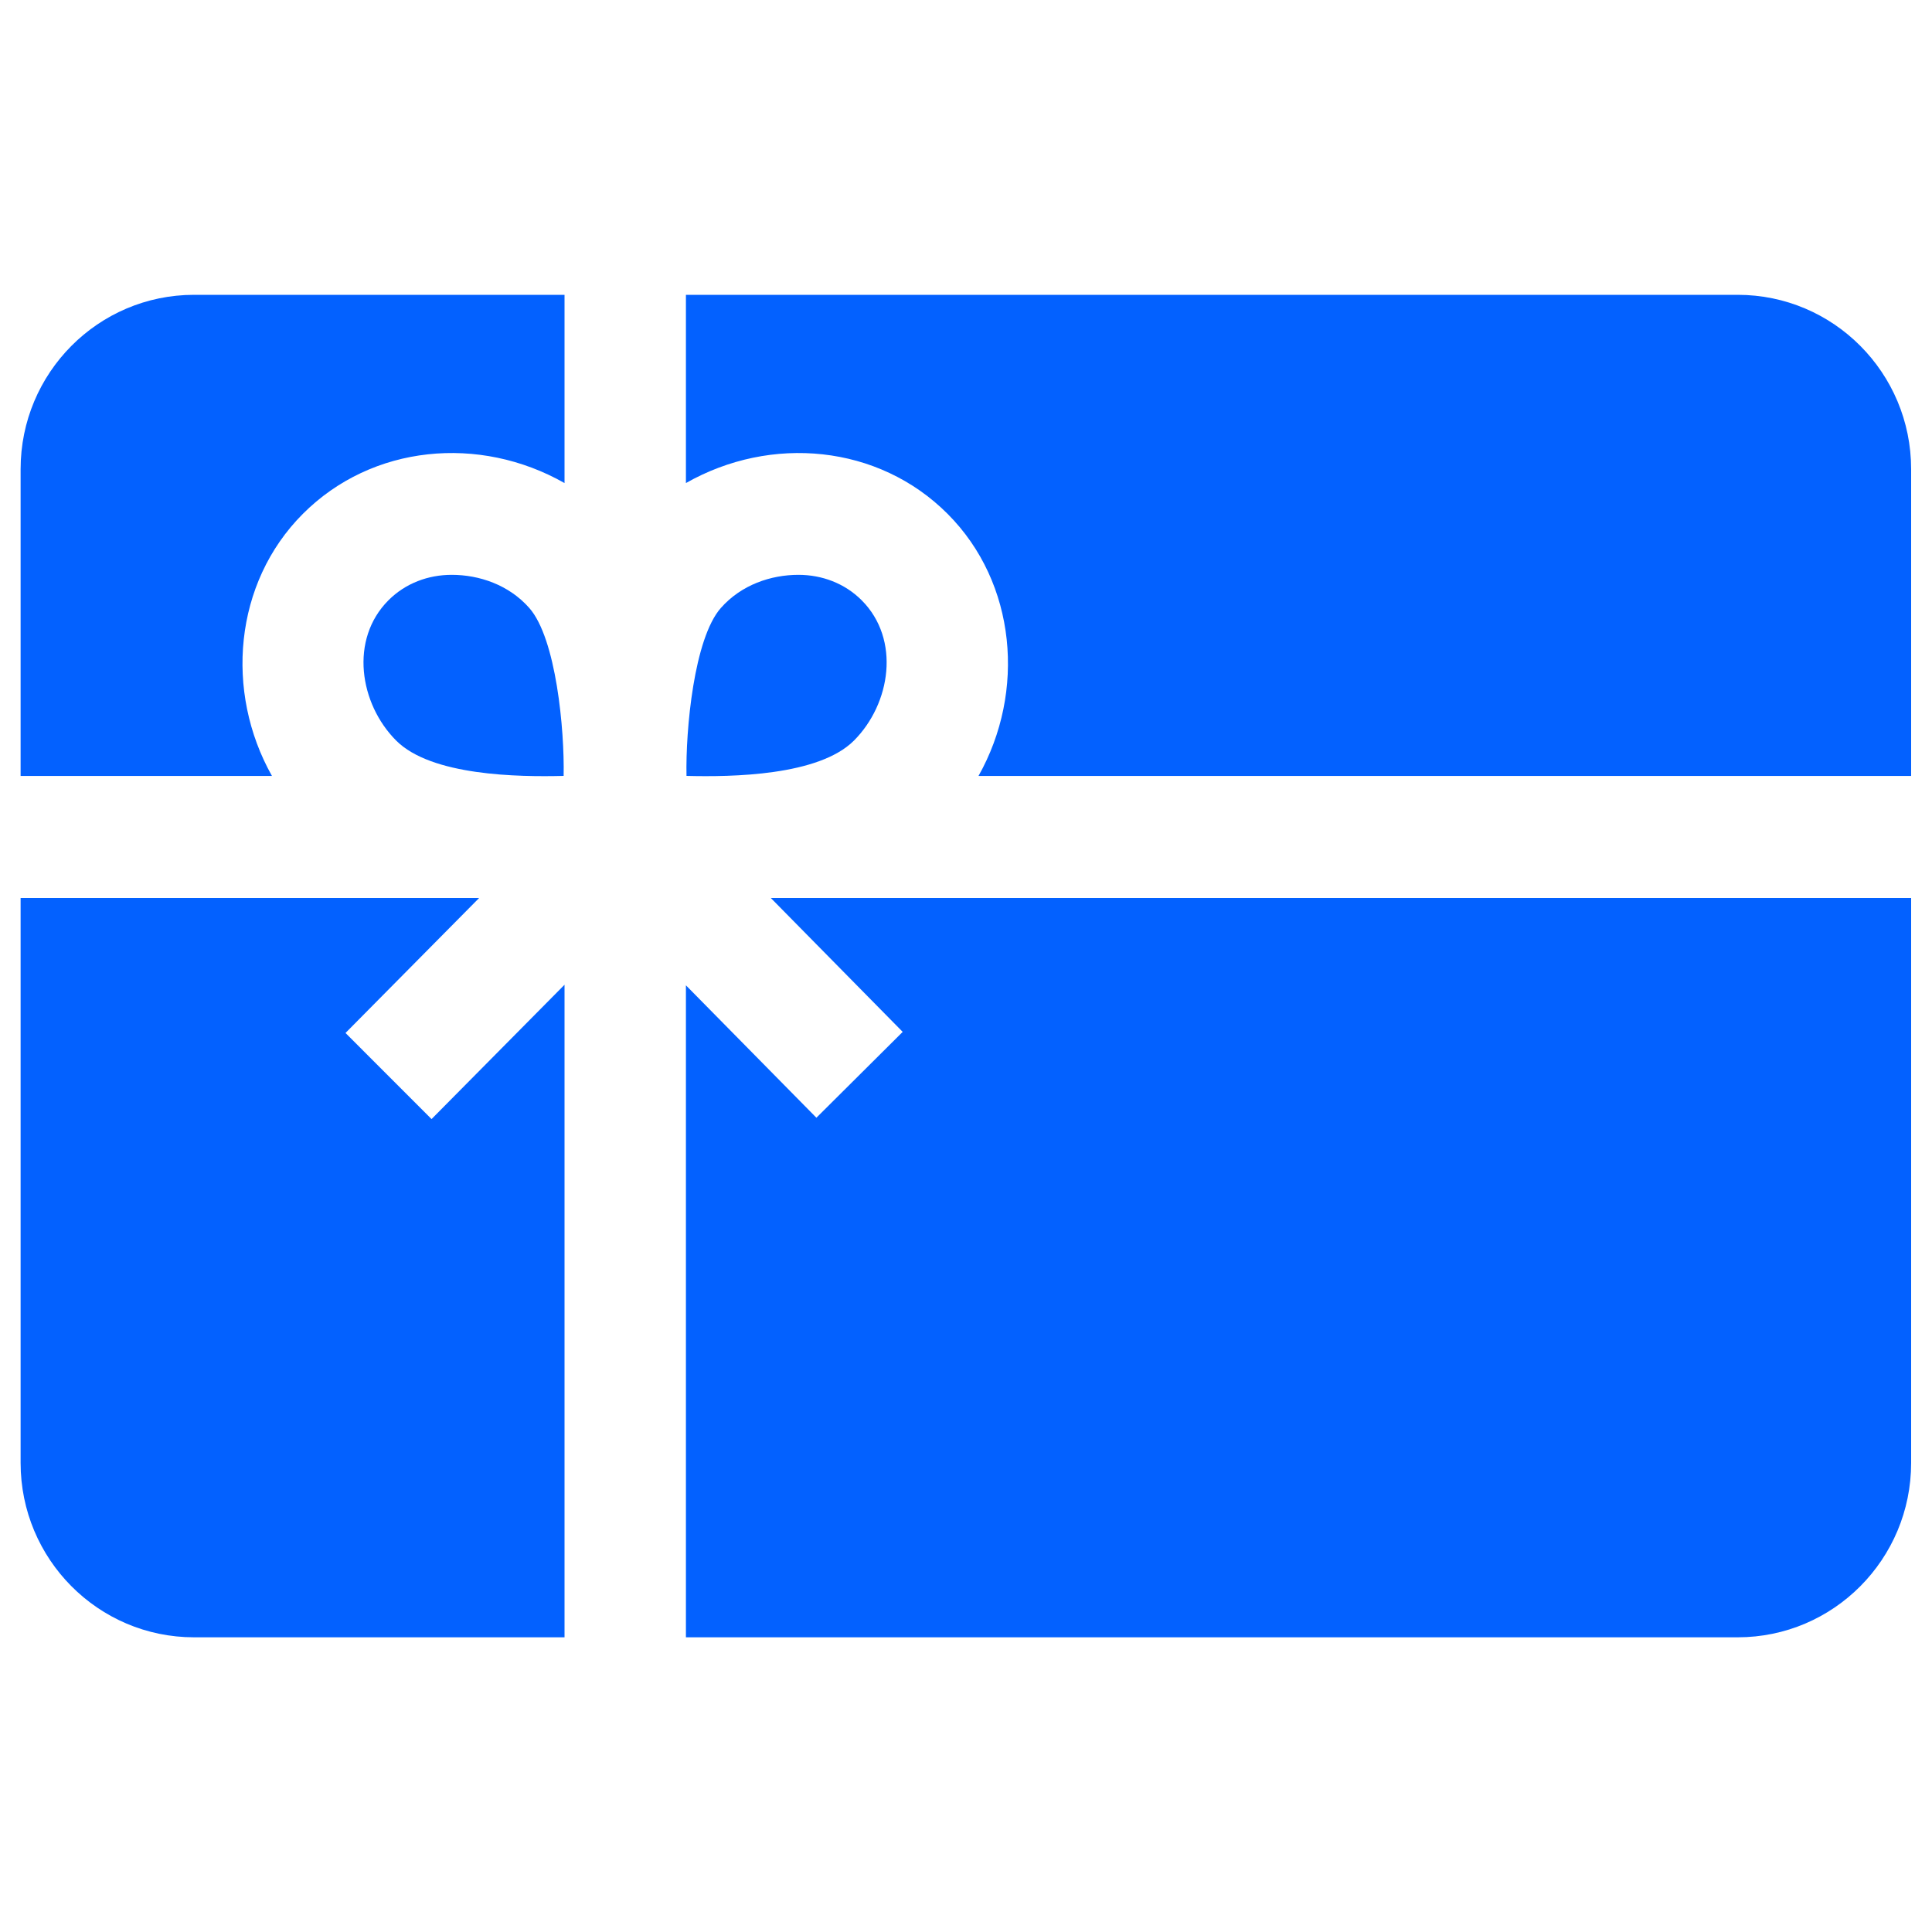 <svg width="30" height="30" viewBox="0 0 30 30" fill="none" xmlns="http://www.w3.org/2000/svg">
<g clip-path="url(#clip0_3450_49351)">
<path d="M12.397 8.926C11.974 8.926 11.512 9.079 11.193 9.441C10.776 9.915 10.645 11.333 10.66 12.048C11.366 12.066 12.713 12.047 13.26 11.5C13.831 10.928 13.987 9.929 13.38 9.321C13.115 9.056 12.762 8.926 12.397 8.926ZM7.015 8.926C7.438 8.926 7.9 9.079 8.219 9.441C8.636 9.915 8.767 11.333 8.752 12.048C8.046 12.066 6.698 12.047 6.152 11.5C5.581 10.928 5.425 9.929 6.032 9.321C6.297 9.056 6.649 8.926 7.015 8.926Z" fill="#0361FF"/>
<path d="M14.714 7.979C15.786 9.052 15.929 10.744 15.194 12.049H29.676V7.285C29.676 5.79 28.47 4.578 26.983 4.578H10.651V7.501C11.971 6.751 13.639 6.902 14.714 7.979C15.325 8.59 13.639 6.902 14.714 7.979ZM6.701 17.377L5.365 16.04L7.44 13.944H0.32V22.716C0.32 24.211 1.526 25.424 3.013 25.424H8.766V15.291L6.701 17.377ZM11.969 13.944L14.017 16.023L12.677 17.356L10.651 15.3V25.424H26.983C28.47 25.424 29.676 24.211 29.676 22.716V13.944H11.969ZM4.223 12.049C3.488 10.744 3.631 9.052 4.703 7.979C5.778 6.902 7.446 6.751 8.766 7.501V4.578H3.013C1.526 4.578 0.32 5.79 0.32 7.285V12.049H4.223Z" fill="#0361FF"/>
</g>
<defs>
<clipPath id="clip0_3450_49351">
<rect width="29.356" height="29.562" fill="white" transform="translate(0.32 0.219)"/>
</clipPath>
</defs>
</svg>
